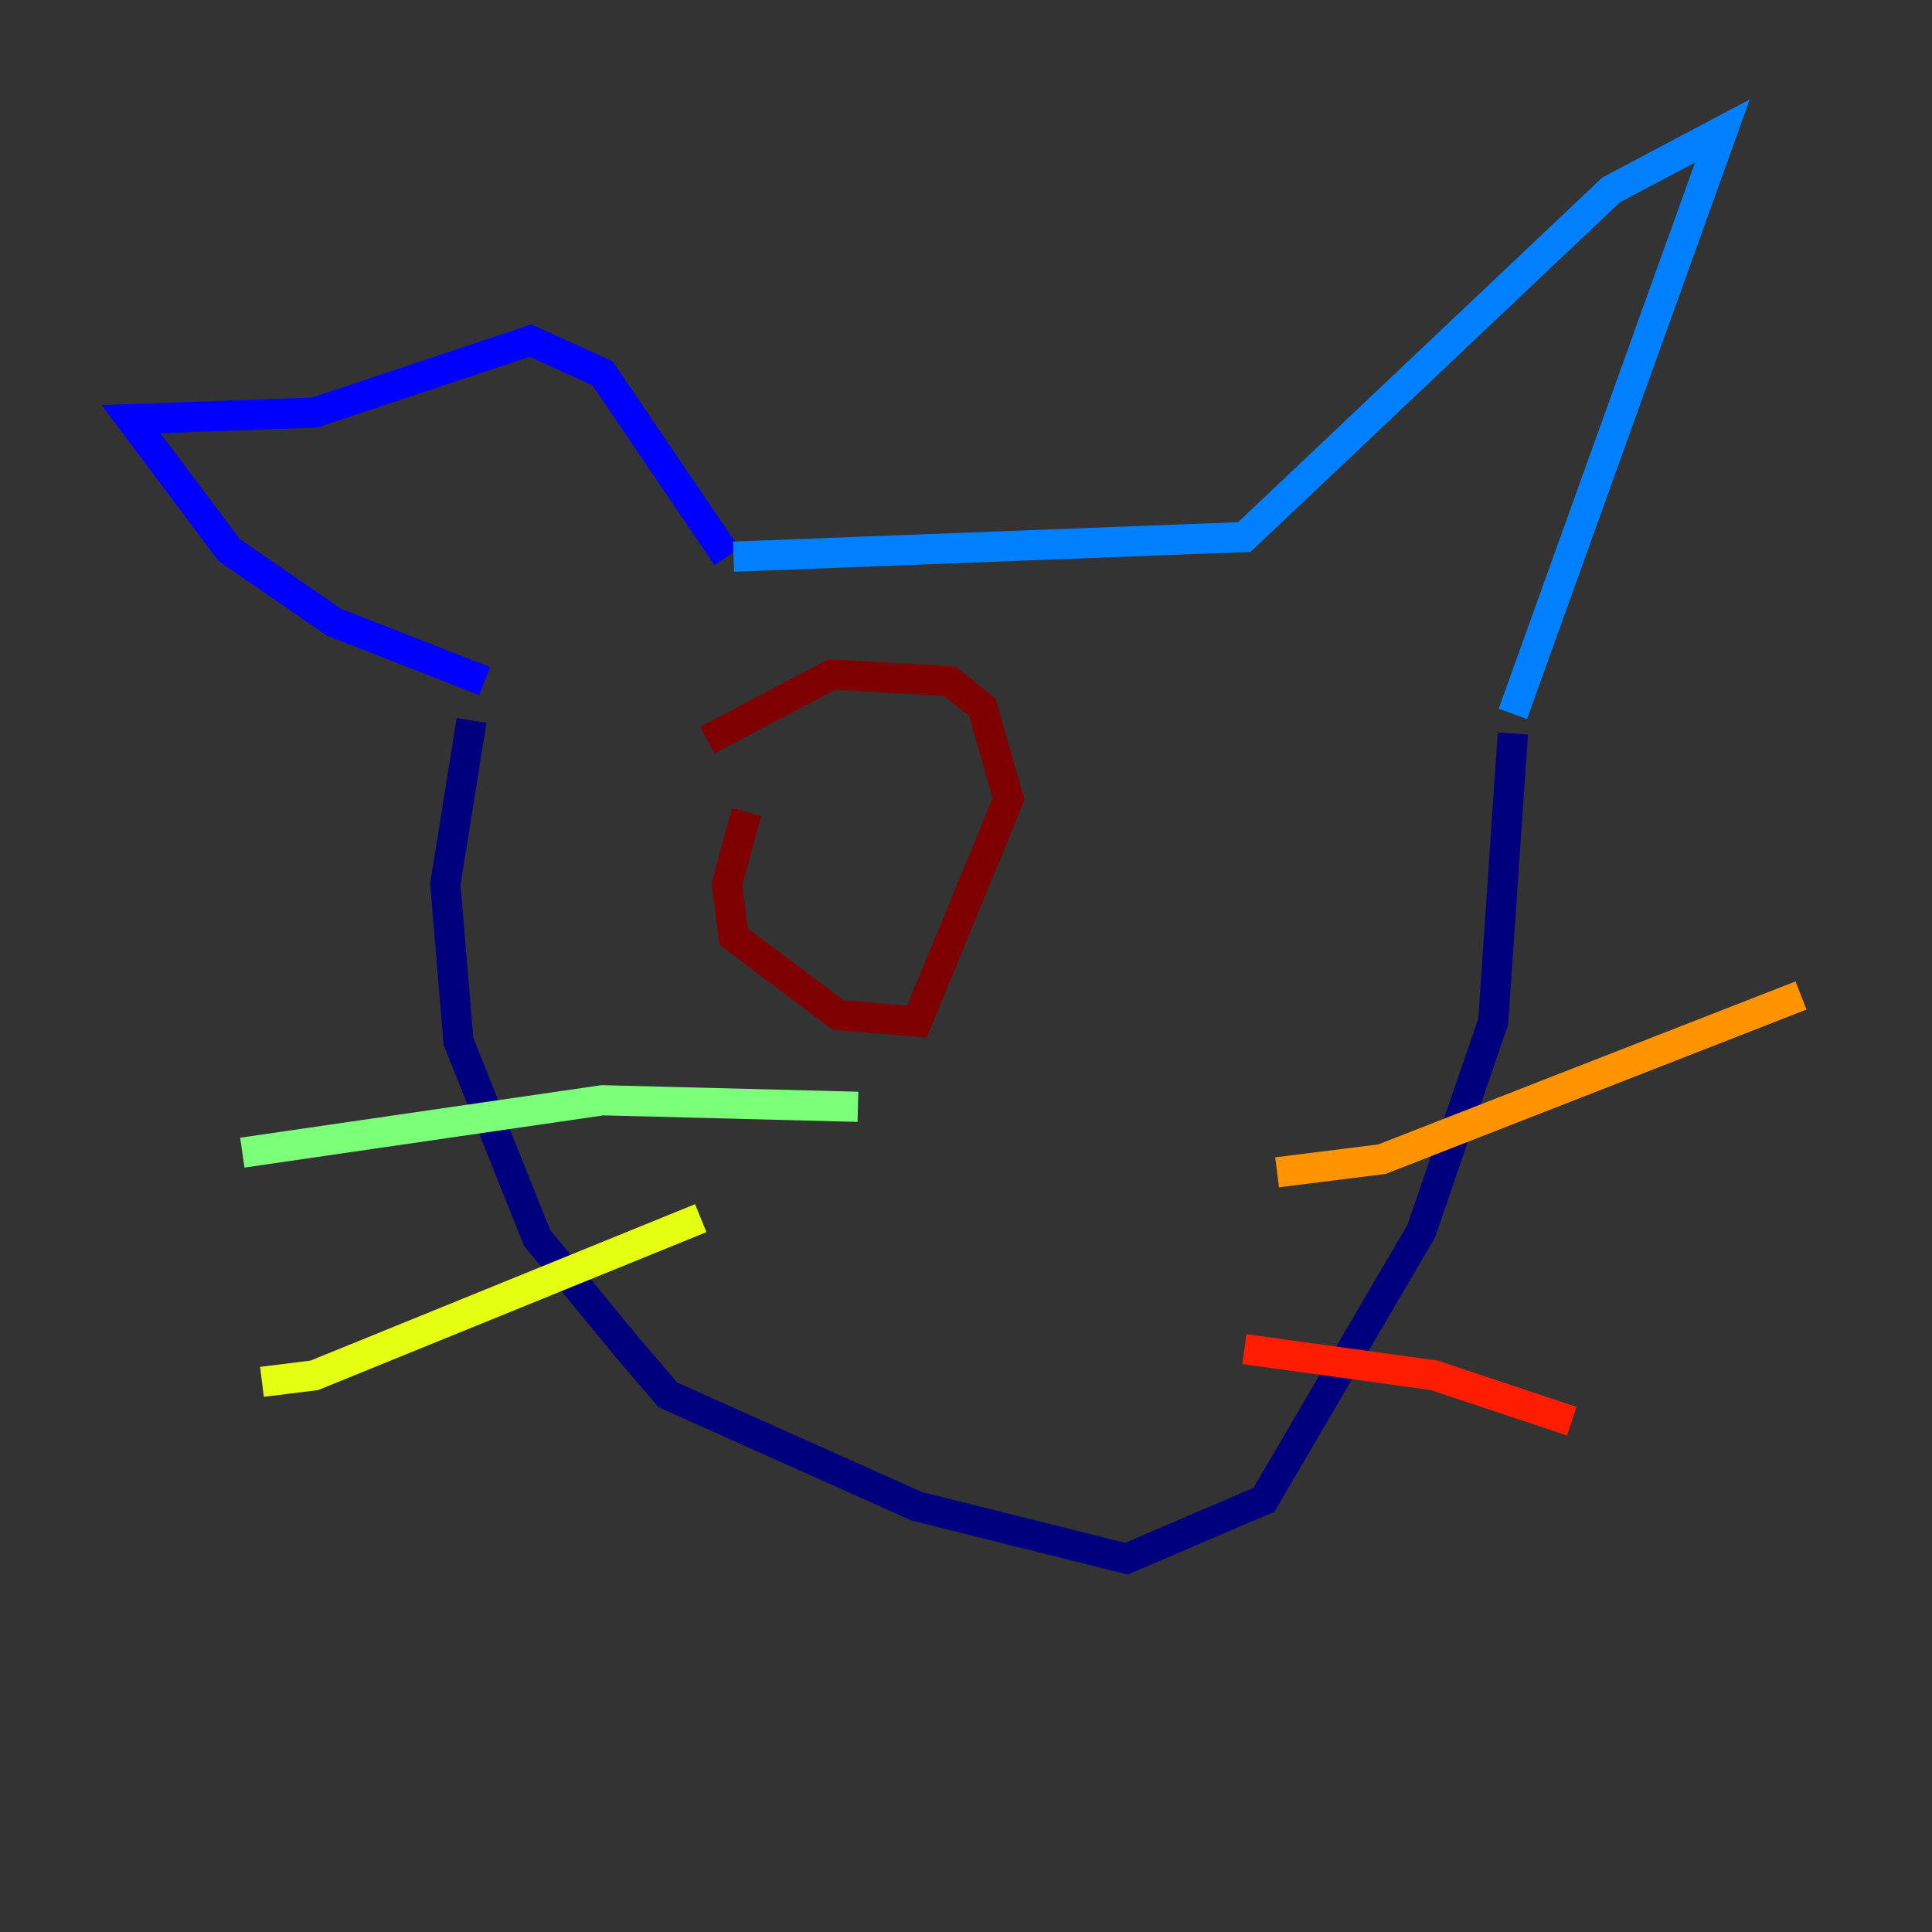 <?xml version="1.0" encoding="utf-8" ?>
<svg baseProfile="tiny" height="128" version="1.2" viewBox="0,0,128,128" width="128" xmlns="http://www.w3.org/2000/svg" xmlns:ev="http://www.w3.org/2001/xml-events" xmlns:xlink="http://www.w3.org/1999/xlink"><rect x="0" y="0" width="128" height="128" fill="#333333" stroke="none"/><defs /><polyline fill="none" points="31.241,47.729 29.505,58.576 30.373,68.99 35.58,82.007 41.654,89.383 44.258,92.42 60.746,99.797 74.63,103.268 83.742,99.363 94.156,81.573 98.929,67.688 100.231,48.597" stroke="#00007f" stroke-width="2" /><polyline fill="none" points="32.108,45.125 22.129,41.22 15.186,36.447 8.678,27.77 20.827,27.336 35.146,22.563 39.919,24.732 48.163,36.881" stroke="#0000ff" stroke-width="2" /><polyline fill="none" points="48.597,36.881 82.441,35.58 106.739,12.583 114.115,8.678 100.231,47.295" stroke="#0080ff" stroke-width="2" /><polyline fill="none" points="100.231,47.295 100.231,47.295" stroke="#15ffe1" stroke-width="2" /><polyline fill="none" points="56.841,73.329 39.919,72.895 16.054,76.366" stroke="#7cff79" stroke-width="2" /><polyline fill="none" points="46.427,80.705 20.827,91.119 17.356,91.552" stroke="#e4ff12" stroke-width="2" /><polyline fill="none" points="84.61,77.668 91.552,76.8 119.322,65.953" stroke="#ff9400" stroke-width="2" /><polyline fill="none" points="82.441,89.383 95.024,91.119 104.136,94.156" stroke="#ff1d00" stroke-width="2" /><polyline fill="none" points="49.464,53.803 48.163,58.576 48.597,62.047 55.539,67.254 60.746,67.688 66.82,52.936 65.085,46.861 62.915,45.125 55.105,44.691 46.861,49.031" stroke="#7f0000" stroke-width="2" /></svg>